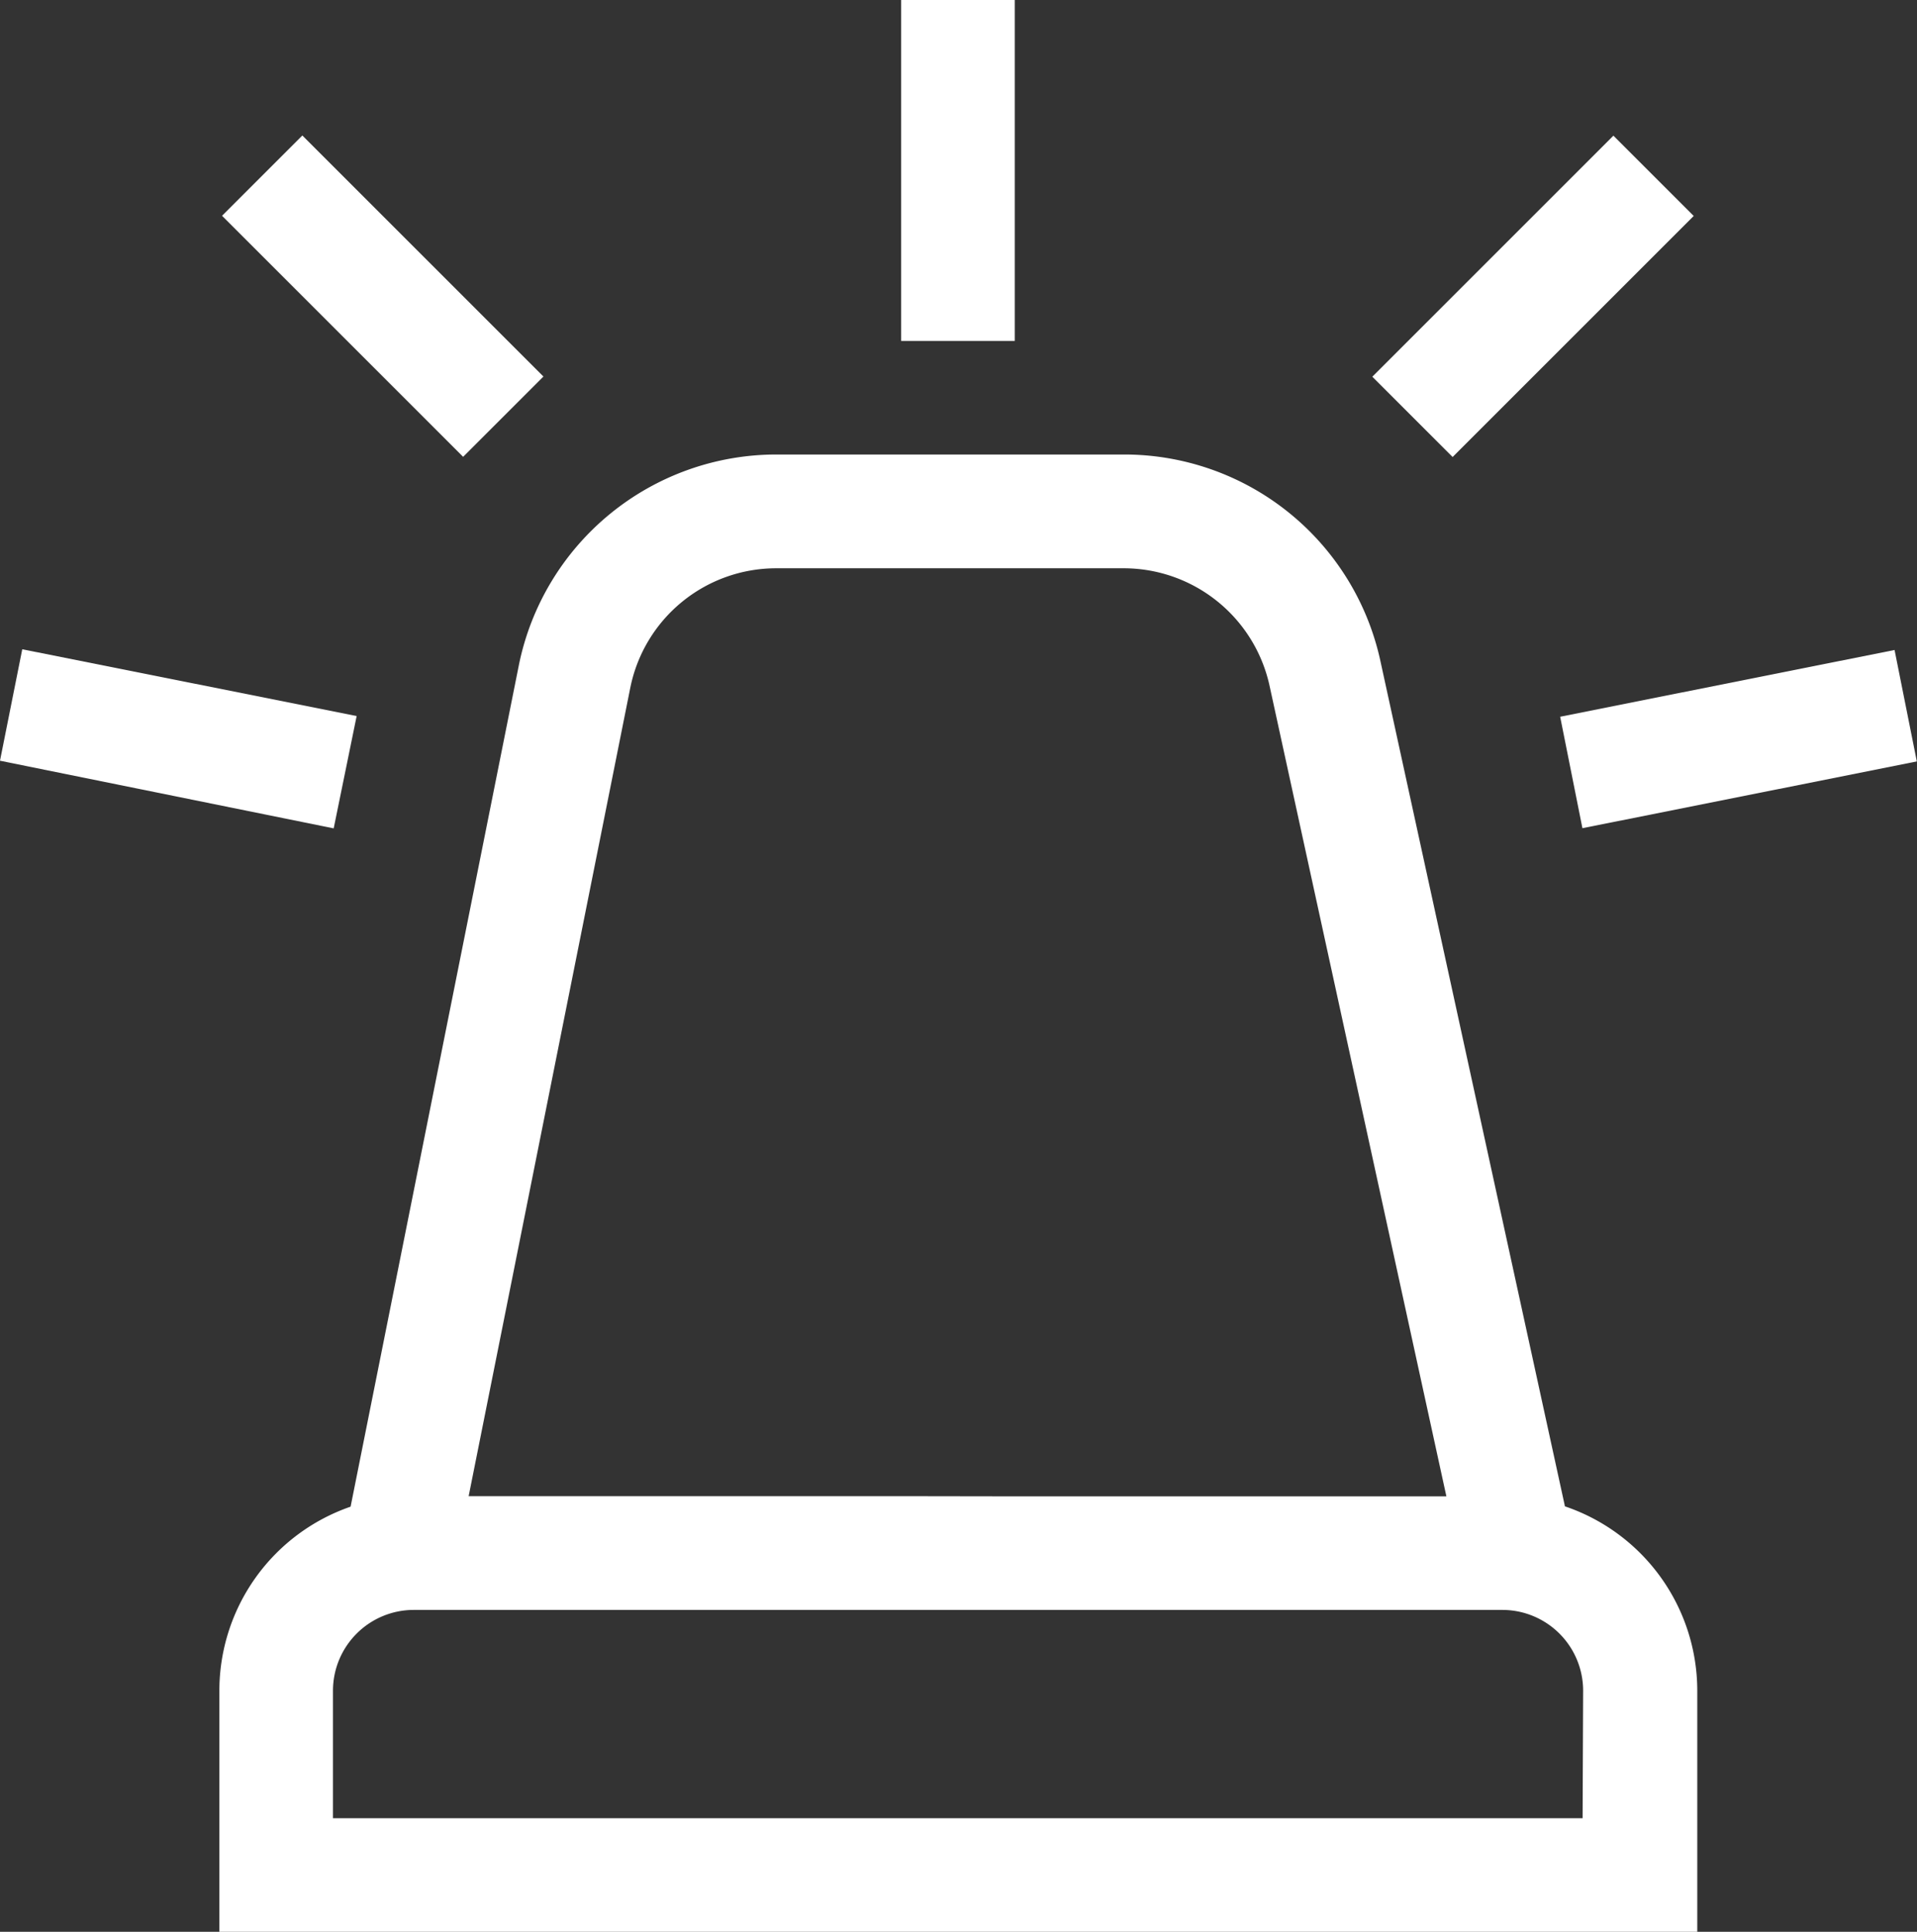 <svg data-v-55cd00a8=""  xmlns="http://www.w3.org/2000/svg" fill="rgba(255,255,255,1)" preserveAspectRatio="xMinYMin meet" viewBox="0 0 10.766 10.851" class="v-icon__component theme--light"><rect x="0" y="0" width="10.766" height="10.851" fill="#333333" stroke="none"/><g data-v-55cd00a8="" id="그룹_2767" transform="translate(-2.126)"><path data-v-55cd00a8="" id="패스_22728" d="M67.792 126.38l-1.037-4.751a1.472 1.472 0 0 0-1.438-1.158h-1.956a1.476 1.476 0 0 0-1.444 1.183l-.945 4.727a1.094 1.094 0 0 0-.737 1.033v1.355h8.3v-1.355a1.094 1.094 0 0 0-.741-1.034zm-3.727-.058h-2.43l.908-4.542a.836.836 0 0 1 .818-.67h1.956a.839.839 0 0 1 .815.656l.994 4.557H64.7m3.191 1.808h-7.018v-.716a.454.454 0 0 1 .454-.454h6.113a.454.454 0 0 1 .454.454z" transform="translate(-56.877 -117.918)" class="cls-1"></path><path data-v-55cd00a8="" id="패스_22729" d="M240.941 0h.638v1.915h-.638z" transform="translate(-233.754)" class="cls-1"></path><path data-v-55cd00a8="" id="패스_22730" d="M415.583 172.649l1.878-.375.125.626-1.878.375z" transform="translate(-404.695 -168.623)" class="cls-1"></path><path data-v-55cd00a8="" id="패스_22731" d="M365.777 37.29l1.354-1.354.451.451-1.354 1.354z" transform="translate(-355.944 -35.174)" class="cls-1"></path><path data-v-55cd00a8="" id="패스_22732" d="M2.126 172.72l.125-.626 1.878.375L4 173.1z" transform="translate(0 -168.447)" class="cls-1"></path><path data-v-55cd00a8="" id="패스_22733" d="M60.979 36.354l.451-.451 1.354 1.354-.451.451z" transform="translate(-57.606 -35.142)" class="cls-1"></path></g></svg>